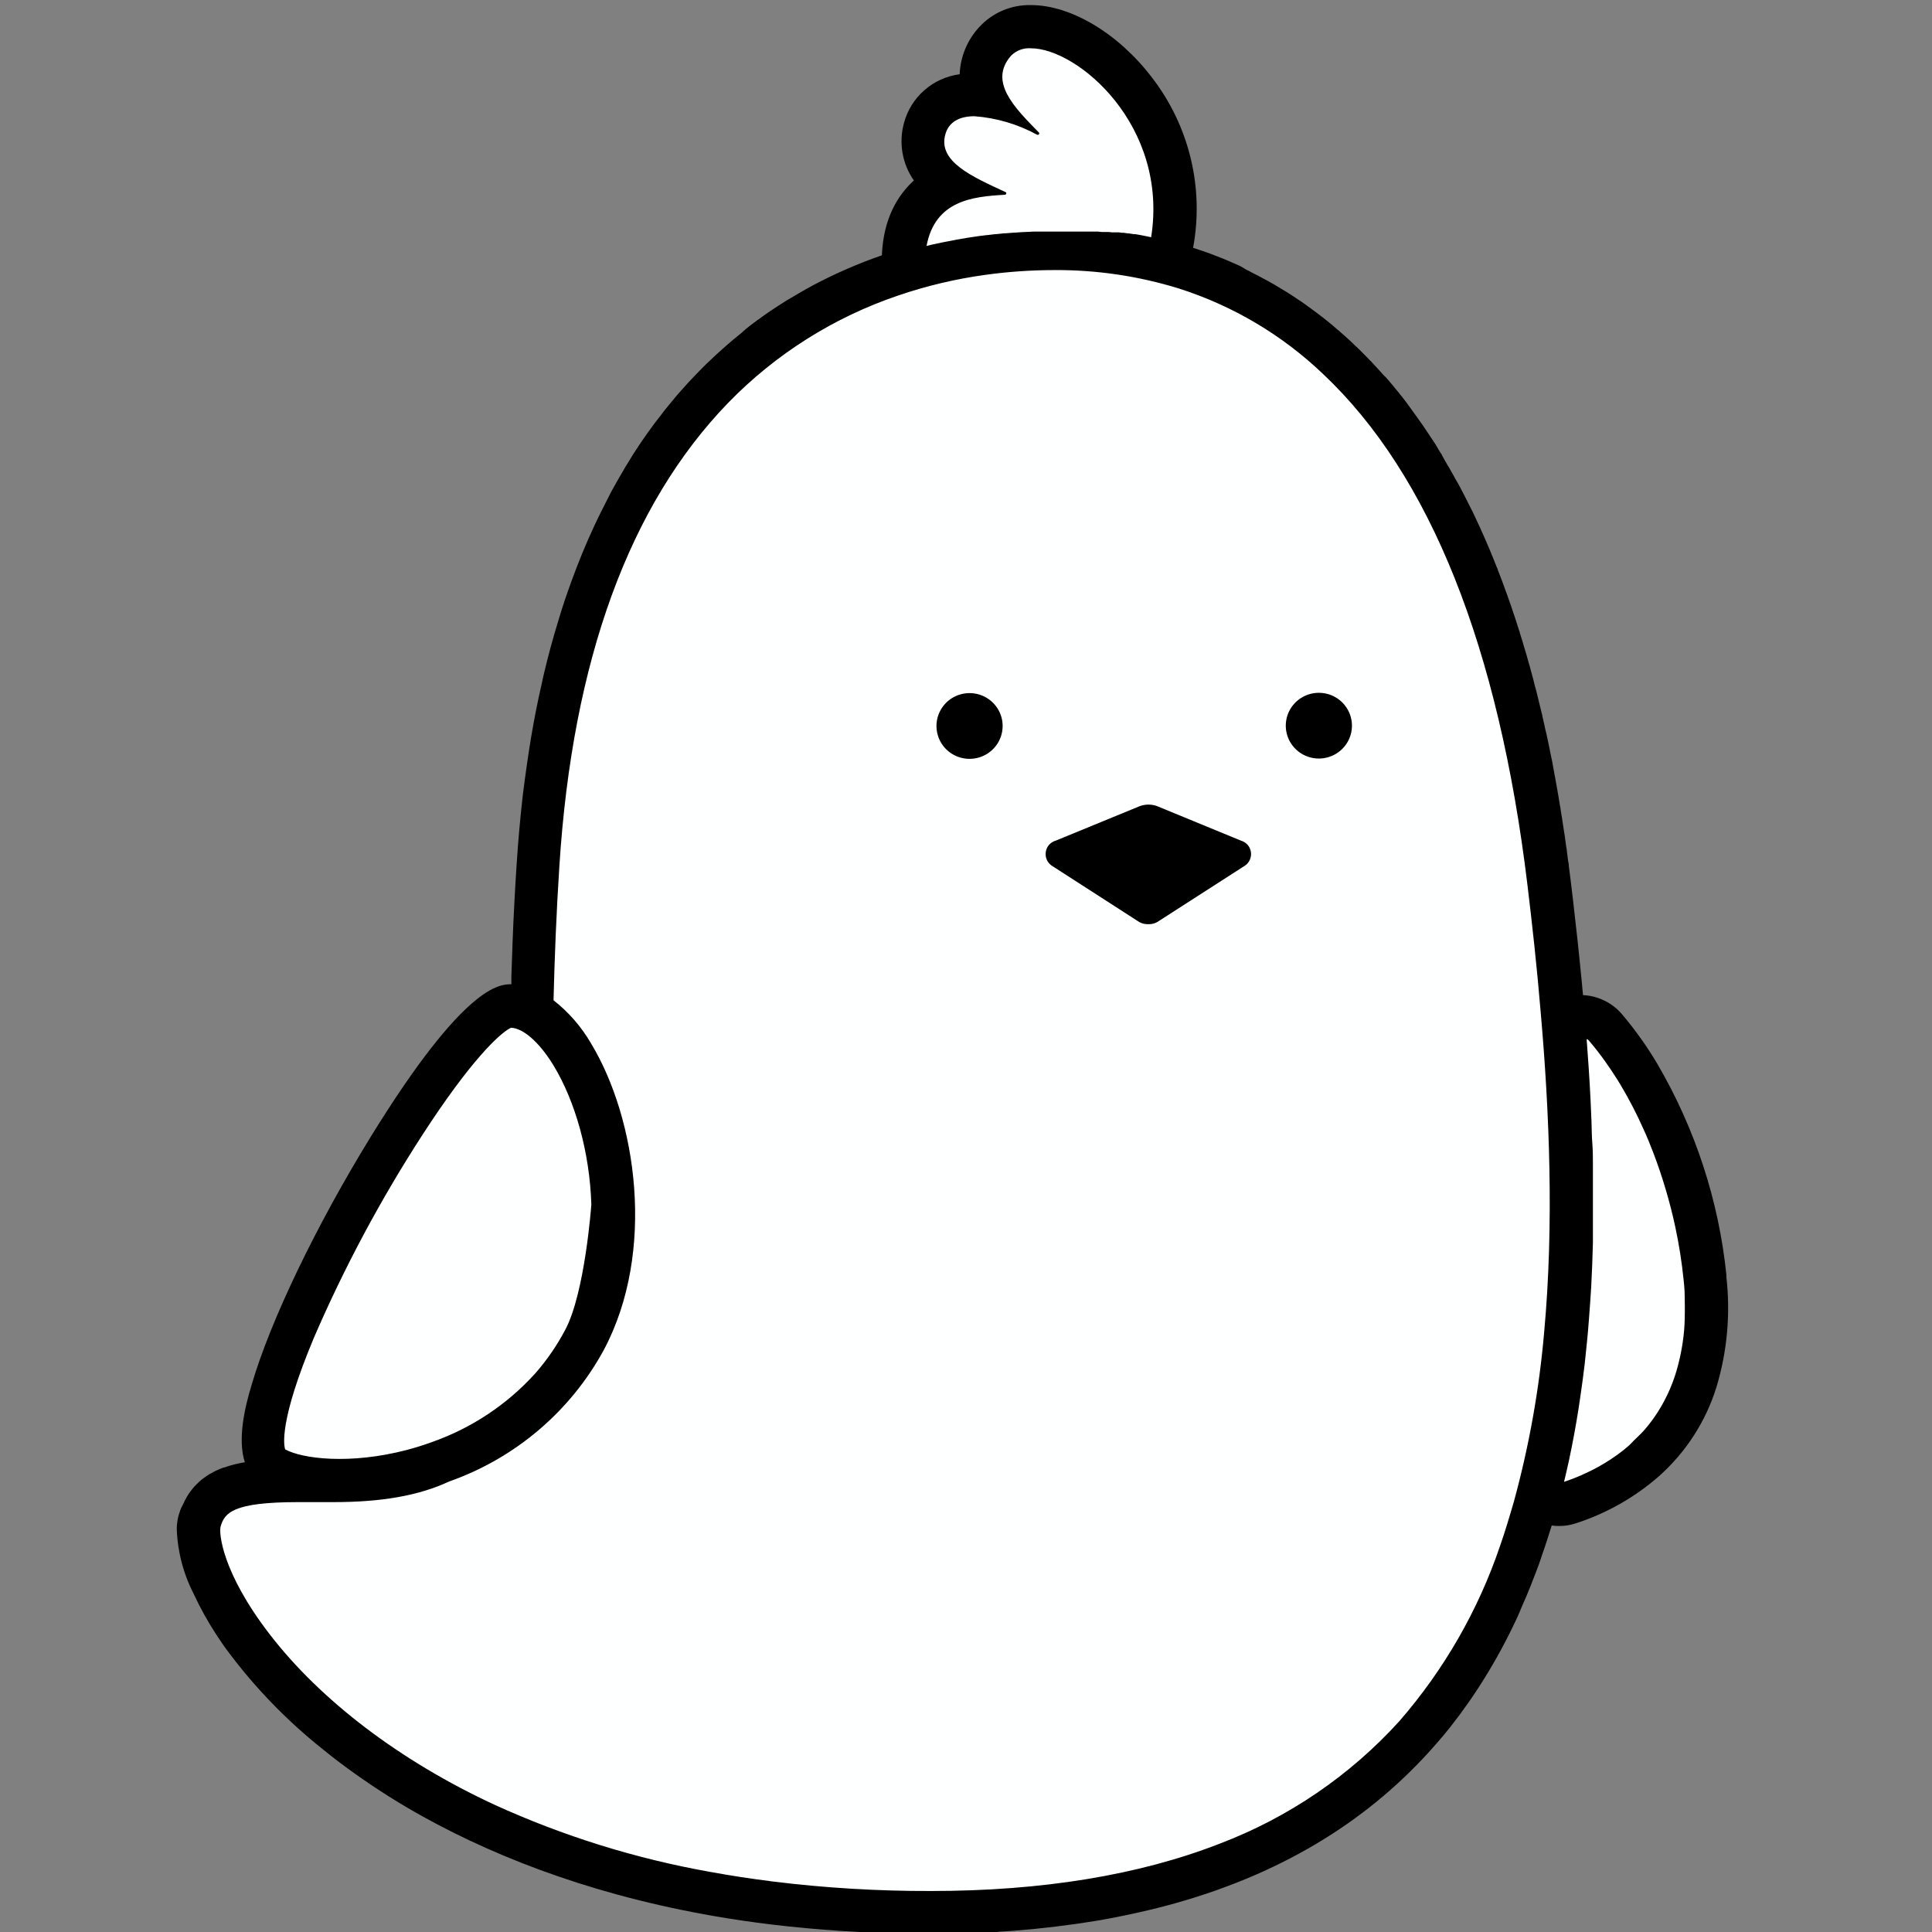 <?xml version="1.0" encoding="UTF-8" standalone="no"?>
<!-- Created with Inkscape (http://www.inkscape.org/) -->

<svg
   xmlns:dc="http://purl.org/dc/elements/1.1/"
   xmlns:cc="http://creativecommons.org/ns#"
   xmlns:rdf="http://www.w3.org/1999/02/22-rdf-syntax-ns#"
   xmlns:svg="http://www.w3.org/2000/svg"
   xmlns="http://www.w3.org/2000/svg"
   xmlns:sodipodi="http://sodipodi.sourceforge.net/DTD/sodipodi-0.dtd"
   xmlns:inkscape="http://www.inkscape.org/namespaces/inkscape"
   width="16px"
   height="16px"
   viewBox="0 0 16 16"
   version="1.1"
   id="SVGRoot"
   inkscape:version="0.92.5 (2060ec1f9f, 2020-04-08)"
   sodipodi:docname="koo.svg">
  <rect x="0" y="0" width="16" height="16" fill="#808080" stroke="none"/>
  <defs
     id="defs63">
    <marker
       inkscape:isstock="true"
       style="overflow:visible"
       id="marker1522"
       refX="0.0"
       refY="0.0"
       orient="auto"
       inkscape:stockid="Arrow1Lstart">
      <path
         transform="scale(0.8) translate(12.5,0)"
         style="fill-rule:evenodd;stroke:none;stroke-width:1pt;stroke-opacity:1;fill:#000000;fill-opacity:1"
         d="M 0.0,0.0 L 5.0,-5.0 L -12.5,0.0 L 5.0,5.0 L 0.0,0.0 z "
         id="path1520" />
    </marker>
    <marker
       inkscape:isstock="true"
       style="overflow:visible"
       id="marker1482"
       refX="0.0"
       refY="0.0"
       orient="auto"
       inkscape:stockid="Arrow1Lstart">
      <path
         transform="scale(0.8) translate(12.5,0)"
         style="fill-rule:evenodd;stroke:none;stroke-width:1pt;stroke-opacity:1;fill:#000000;fill-opacity:1"
         d="M 0.0,0.0 L 5.0,-5.0 L -12.5,0.0 L 5.0,5.0 L 0.0,0.0 z "
         id="path1480" />
    </marker>
    <marker
       inkscape:isstock="true"
       style="overflow:visible"
       id="marker1448"
       refX="0.0"
       refY="0.0"
       orient="auto"
       inkscape:stockid="Arrow1Lstart">
      <path
         transform="scale(0.8) translate(12.5,0)"
         style="fill-rule:evenodd;stroke:none;stroke-width:1pt;stroke-opacity:1;fill:#000000;fill-opacity:1"
         d="M 0.0,0.0 L 5.0,-5.0 L -12.5,0.0 L 5.0,5.0 L 0.0,0.0 z "
         id="path1446" />
    </marker>
    <marker
       inkscape:isstock="true"
       style="overflow:visible"
       id="marker1420"
       refX="0.0"
       refY="0.0"
       orient="auto"
       inkscape:stockid="Arrow1Lstart">
      <path
         transform="scale(0.8) translate(12.5,0)"
         style="fill-rule:evenodd;stroke:none;stroke-width:1pt;stroke-opacity:1;fill:#000000;fill-opacity:1"
         d="M 0.0,0.0 L 5.0,-5.0 L -12.5,0.0 L 5.0,5.0 L 0.0,0.0 z "
         id="path1418" />
    </marker>
    <marker
       inkscape:isstock="true"
       style="overflow:visible"
       id="marker1398"
       refX="0.0"
       refY="0.0"
       orient="auto"
       inkscape:stockid="Arrow1Lstart">
      <path
         transform="scale(0.8) translate(12.5,0)"
         style="fill-rule:evenodd;stroke:none;stroke-width:1pt;stroke-opacity:1;fill:#000000;fill-opacity:1"
         d="M 0.0,0.0 L 5.0,-5.0 L -12.5,0.0 L 5.0,5.0 L 0.0,0.0 z "
         id="path1396" />
    </marker>
  </defs>
  <sodipodi:namedview
     id="base"
     pagecolor="#ffffff"
     bordercolor="#666666"
     borderopacity="1.0"
     inkscape:pageopacity="0.0"
     inkscape:pageshadow="2"
     inkscape:zoom="24.43"
     inkscape:cx="3.580691"
     inkscape:cy="7.7451021"
     inkscape:document-units="px"
     inkscape:current-layer="g1612"
     showgrid="false"
     inkscape:window-width="1280"
     inkscape:window-height="689"
     inkscape:window-x="0"
     inkscape:window-y="0"
     inkscape:window-maximized="1"
     inkscape:grid-bbox="true"
     inkscape:snap-bbox="false"
     inkscape:object-paths="true" />
  <g
     inkscape:label="Camada 1"
     inkscape:groupmode="layer"
     id="layer1">
    <g
       style="fill:#01ffff;fill-opacity:1"
       id="g1030"
       transform="matrix(0.574,0,0,0.574,0.525,0.694)" />
  </g>
  <g
     inkscape:groupmode="layer"
     id="layer2"
     inkscape:label="Camada 2">
    <g
       id="g1612"
       transform="matrix(1.814,0,0,1.802,-5.246,-5.308)"
       style="stroke-width:0.553">
      <g
         id="g1043"
         transform="matrix(0.02,0,0,0.02,3.699,2.969)"
         style="stroke-width:5.556;stroke-miterlimit:4;stroke-dasharray:none">
        <path
           class="cls-1"
           d="m 106.67,109.21 7.62,-8.47 18.62,-22 28.79,-16.09 5.07,-8.47 5.08,-14.39 V 27.94 l 8.47,-9.32 5.08,-11.85 h 10.16 l 18.62,9.31 11.82,20.32 1.7,23.71 27.93,15.24 16.12,11.85 14.39,18.62 16.93,39.79 6.78,25.4 4.23,30.48 4.23,28.78 14.39,12.73 7.62,22 7.62,21.16 2.54,22.84 -10.16,20.32 -14.39,13.54 -18.62,3.39 -3.39,15.24 -8.47,21.16 -17.77,21.17 -19.48,16.93 -26.2,10.16 -29.63,7.62 H 154.08 L 118.52,434.29 77.88,420.75 54.18,408.9 37.25,397 25.4,387.73 13.54,373.34 5.08,361.49 8.47,343.71 22.86,335.24 v -12.69 l 5.92,-20.32 11.86,-23.71 11,-19.47 11,-16.08 11,-10.16 8.47,-5.93 v -14.39 l 2.54,-16.93 2.54,-27.09 5.08,-22.86 6.77,-21.16 z"
           id="path8"
           style="fill:#feffff;fill-opacity:0.995;stroke:#000000;stroke-width:22.226;stroke-miterlimit:4;stroke-dasharray:none;stroke-opacity:0"
           inkscape:connector-curvature="0" />
        <path
           class="cls-2"
           d="m 353.73,292.31 v -0.51 c -1.743,-17.049 -7.088,-33.532 -15.68,-48.36 -2.391,-4.092 -5.131,-7.97 -8.19,-11.59 -2.224,-2.614 -5.432,-4.189 -8.86,-4.35 -0.09,-1 -0.19,-2.07 -0.29,-3.1 -0.61,-6.42 -1.29,-12.7 -2,-18.8 -0.19,-1.52 -0.36,-3 -0.54,-4.53 l -0.41,-3.26 c 0.018,-0.339 -0.03,-0.679 -0.14,-1 -0.08,-0.73 -0.18,-1.45 -0.28,-2.18 -0.026,-0.41 -0.083,-0.818 -0.17,-1.22 -0.09,-0.66 -0.19,-1.31 -0.27,-2 -0.08,-0.69 -0.12,-0.83 -0.19,-1.25 -0.07,-0.42 -0.19,-1.27 -0.29,-1.91 -0.1,-0.64 -0.12,-0.81 -0.18,-1.22 -0.11,-0.66 -0.21,-1.32 -0.33,-2 -0.022,-0.368 -0.079,-0.733 -0.17,-1.09 -0.13,-0.79 -0.25,-1.57 -0.38,-2.33 -0.024,-0.229 -0.064,-0.456 -0.12,-0.68 -0.17,-1 -0.34,-2 -0.53,-3 l -0.15,-0.82 c -0.14,-0.71 -0.25,-1.42 -0.39,-2.11 L 314,174 c -0.12,-0.61 -0.24,-1.22 -0.38,-1.81 -0.14,-0.59 -0.15,-0.76 -0.22,-1.15 l -0.35,-1.69 c -0.09,-0.38 -0.17,-0.75 -0.24,-1.12 -0.07,-0.37 -0.25,-1.17 -0.39,-1.69 -0.14,-0.52 -0.15,-0.7 -0.22,-1.05 l -0.44,-1.92 c -0.033,-0.282 -0.094,-0.56 -0.18,-0.83 -0.21,-0.89 -0.43,-1.79 -0.65,-2.67 l -0.1,-0.43 c -0.19,-0.74 -0.35,-1.49 -0.54,-2.21 l -0.26,-0.93 c -0.13,-0.56 -0.28,-1.12 -0.42,-1.7 l -0.27,-1 c -0.15,-0.53 -0.29,-1 -0.42,-1.56 -0.13,-0.56 -0.19,-0.68 -0.29,-1 -0.1,-0.32 -0.29,-1 -0.42,-1.53 -0.13,-0.53 -0.21,-0.66 -0.29,-1 l -0.48,-1.6 -0.25,-0.88 c -0.2,-0.67 -0.42,-1.35 -0.63,-2 0.017,-0.146 -0.023,-0.292 -0.11,-0.41 -0.26,-0.79 -0.5,-1.57 -0.75,-2.35 l -0.25,-0.78 c -0.19,-0.52 -0.36,-1.05 -0.53,-1.57 l -0.3,-0.92 c -0.17,-0.46 -0.32,-0.93 -0.49,-1.4 l -0.33,-0.93 c -0.1,-0.33 -0.32,-0.9 -0.49,-1.36 l -0.32,-0.91 -0.51,-1.38 c -0.1,-0.27 -0.22,-0.55 -0.32,-0.84 -0.1,-0.29 -0.39,-1 -0.59,-1.54 -0.038,-0.224 -0.12,-0.438 -0.24,-0.63 -0.27,-0.71 -0.56,-1.4 -0.83,-2.1 l -0.25,-0.61 -0.61,-1.49 -0.34,-0.79 -0.54,-1.27 c -0.12,-0.29 -0.26,-0.56 -0.37,-0.85 l -0.53,-1.19 c -0.12,-0.28 -0.25,-0.55 -0.37,-0.84 l -0.54,-1.17 c -0.12,-0.27 -0.24,-0.54 -0.38,-0.81 -0.14,-0.27 -0.39,-0.82 -0.57,-1.24 -0.18,-0.42 -0.22,-0.46 -0.34,-0.69 l -0.86,-1.7 c -0.06,-0.14 -0.12,-0.27 -0.19,-0.4 l -0.8,-1.58 -0.35,-0.67 -0.59,-1.14 -0.41,-0.76 -0.58,-1 -0.4,-0.75 c -0.19,-0.33 -0.37,-0.67 -0.58,-1 l -0.4,-0.75 c -0.21,-0.34 -0.41,-0.67 -0.6,-1 l -0.4,-0.7 -0.7,-1.27 c 0,-0.17 -0.18,-0.32 -0.27,-0.47 -0.34,-0.54 -0.66,-1.08 -1,-1.69 l -0.35,-0.56 -0.66,-1 -0.43,-0.65 -0.61,-0.93 -0.44,-0.66 -0.59,-0.88 -0.46,-0.66 -0.61,-0.86 -0.44,-0.63 c -0.22,-0.32 -0.45,-0.62 -0.67,-0.93 -0.22,-0.31 -0.26,-0.35 -0.39,-0.54 l -1,-1.39 -0.3,-0.41 -0.76,-1 -0.46,-0.57 -0.63,-0.8 -0.49,-0.59 -0.61,-0.75 -0.49,-0.59 -0.61,-0.73 -0.49,-0.56 -0.74,-0.74 -0.44,-0.51 -0.83,-0.91 -0.36,-0.39 -1,-1.1 -0.46,-0.46 -0.68,-0.71 -0.49,-0.49 -0.64,-0.66 -0.51,-0.51 -0.64,-0.61 -0.51,-0.49 -0.65,-0.63 -0.49,-0.46 -0.74,-0.67 -0.41,-0.37 -1.13,-1 -0.41,-0.34 -1.23,-1.07 -0.68,-0.56 -0.53,-0.42 -0.64,-0.53 -0.52,-0.4 -0.67,-0.51 -0.52,-0.41 -0.71,-0.52 -0.48,-0.36 -1,-0.73 -0.42,-0.32 -0.88,-0.61 -0.5,-0.33 -0.69,-0.46 -0.52,-0.36 -0.68,-0.44 -0.53,-0.34 -0.67,-0.42 -0.53,-0.32 -0.69,-0.42 -0.51,-0.31 -0.81,-0.49 -0.38,-0.22 -1.16,-0.66 -0.46,-0.24 -0.75,-0.4 -0.5,-0.28 -0.7,-0.37 -0.54,-0.27 -0.66,-0.34 -0.51,-0.29 -0.69,-0.33 -1.35,-0.81 -0.44,-0.2 -1.17,-0.52 -0.37,-0.17 -0.83,-0.36 -0.49,-0.2 -0.72,-0.31 -0.52,-0.2 -0.68,-0.27 -0.52,-0.2 -0.7,-0.28 -0.5,-0.18 -0.73,-0.27 -0.48,-0.17 -1.27,-0.43 -1.1,-0.37 -0.29,-0.08 C 234.54,41.999 231.128,27.774 222.6,16.64 214.94,6.52 204.11,0 195,0 c -4.5,-0.108 -8.825,1.746 -11.85,5.08 -2.711,2.965 -4.284,6.795 -4.44,10.81 -6.111,0.814 -11.129,5.231 -12.71,11.19 -1.24,4.523 -0.416,9.362 2.25,13.22 -3.66,3.39 -6.94,8.65 -7.3,17.2 -5.337,1.857 -10.523,4.123 -15.51,6.78 -1.15,0.61 -2.28,1.25 -3.38,1.91 l -2.87,1.69 c -0.69,0.43 -1.38,0.88 -2.08,1.34 -2.08,1.36 -4.14,2.82 -6.2,4.4 -0.695,0.532 -1.363,1.099 -2,1.7 -1.273,1.013 -2.533,2.08 -3.78,3.2 -1.25,1.11 -2.84,2.57 -4.25,3.94 -2,2 -3.91,4 -5.81,6.18 -0.91,1 -1.81,2.13 -2.71,3.23 -0.9,1.1 -1.39,1.7 -2.06,2.63 l -1.16,1.5 c -1.1,1.487 -2.183,3.017 -3.25,4.59 -1.07,1.58 -2.3,3.54 -3.39,5.38 -0.81,1.36 -1.59,2.73 -2.38,4.14 -0.58,1 -1.16,2.11 -1.7,3.2 -1,2 -2.08,4.11 -3.08,6.28 -1.9,4.08 -3.673,8.413 -5.32,13 -1,2.79 -2,5.68 -2.87,8.69 -0.61,2 -1.21,4.06 -1.78,6.16 -0.57,2.1 -1.05,4.05 -1.54,6.13 -0.15,0.64 -0.31,1.29 -0.44,2 -0.51,2.21 -1,4.5 -1.44,6.77 -0.387,2 -0.753,4.03 -1.1,6.09 -0.667,4.127 -1.277,8.407 -1.83,12.84 -0.587,5.087 -1.06,10.373 -1.42,15.86 -0.21,3.08 -0.38,6.1 -0.53,9 -0.15,2.9 -0.29,5.86 -0.4,8.71 -0.11,2.85 -0.21,5.63 -0.29,8.36 v 1.8 c -2.64,0 -10.67,0 -32.17,35.15 -12.41,20.34 -22.81,42.1 -27.09,56.79 -1.7,5.57 -3.25,12.72 -1.58,17.92 h -0.17 l -0.84,0.17 -0.38,0.08 -0.77,0.17 -0.36,0.1 -0.83,0.22 -0.27,0.09 c -0.36,0.1 -0.71,0.22 -1.05,0.35 H 10.7 l -0.85,0.34 -0.32,0.14 -0.67,0.3 -0.33,0.17 -0.66,0.36 -0.28,0.15 -0.85,0.54 c -0.29,0.2 -0.58,0.41 -0.85,0.63 l -0.23,0.18 -0.56,0.49 -0.27,0.26 -0.77,0.76 c -0.17,0.2 -0.35,0.41 -0.52,0.63 l -0.15,0.2 c -0.22,0.29 -0.44,0.58 -0.65,0.88 l -0.13,0.22 c -0.15,0.24 -0.31,0.49 -0.44,0.75 -0.056,0.114 -0.12,0.224 -0.19,0.33 -0.13,0.232 -0.244,0.472 -0.34,0.72 -0.05,0.128 -0.11,0.252 -0.18,0.37 l -0.51,1 -0.14,0.36 c -0.13,0.39 -0.27,0.79 -0.39,1.22 -0.13,0.49 -0.23,0.988 -0.3,1.49 -0.076,0.547 -0.116,1.098 -0.12,1.65 0.181,5.189 1.498,10.276 3.86,14.9 1.469,3.198 3.167,6.286 5.08,9.24 0.85,1.29 1.69,2.6 2.69,3.92 6.177,8.348 13.4,15.869 21.49,22.38 2.473,2.04 5.09,4.04 7.85,6 4.866,3.476 9.92,6.681 15.14,9.6 18.2,10.16 41.21,18.8 69.42,23.39 4.52,0.74 9.217,1.37 14.09,1.89 10.779,1.146 21.611,1.714 32.45,1.7 12.698,0.062 25.379,-0.942 37.91,-3 4.46,-0.76 8.74,-1.69 12.87,-2.68 26.77,-6.62 46.75,-18.76 61.55,-34.54 0.64,-0.67 1.27,-1.37 1.88,-2.06 1,-1.12 1.977,-2.25 2.93,-3.39 l 1.49,-1.84 c 1.47,-1.88 2.87,-3.78 4.23,-5.74 0.74,-1.07 1.47,-2.15 2.17,-3.25 3.019,-4.676 5.731,-9.543 8.12,-14.57 0.61,-1.27 1.21,-2.54 1.7,-3.84 0.37,-0.83 0.72,-1.69 1.08,-2.49 0.74,-1.79 1.47,-3.59 2.15,-5.42 0.49,-1.29 1,-2.61 1.42,-4 0.43,-1.2 0.83,-2.4 1.22,-3.62 l 1.07,-3.39 c 0.559,0.085 1.124,0.125 1.69,0.12 1.362,0.002 2.715,-0.228 4,-0.68 6.945,-2.284 13.352,-5.959 18.83,-10.8 6.123,-5.492 10.64,-12.542 13.07,-20.4 2.462,-8.193 3.237,-16.799 2.28,-25.3 z M 189,43.59 c 0.076,0.003 0.151,-0.022 0.21,-0.07 0.067,-0.046 0.111,-0.119 0.12,-0.2 0.029,-0.07 0.029,-0.15 0,-0.22 -0.033,-0.07 -0.095,-0.121 -0.17,-0.14 -7.64,-3.56 -15.43,-7 -13.73,-13.22 0.81,-3 3.38,-4.2 6.65,-4.2 5.024,0.377 9.907,1.83 14.32,4.26 0.051,0.02 0.109,0.02 0.16,0 0.064,0.004 0.127,-0.014 0.18,-0.05 0.051,-0.041 0.091,-0.092 0.12,-0.15 0.02,-0.062 0.02,-0.128 0,-0.19 -0.01,-0.062 -0.042,-0.119 -0.09,-0.16 -5.54,-5.68 -11.53,-11.67 -6.32,-17.63 1.193,-1.207 2.858,-1.826 4.55,-1.69 10.59,0 31.45,17.69 27.42,43.41 l -0.49,-0.1 -0.67,-0.14 -0.49,-0.1 -0.7,-0.14 -1.23,-0.22 h -0.39 l -1.12,-0.18 h -0.22 l -0.93,-0.14 h -0.41 l -0.73,-0.1 h -1.59 l -0.69,-0.08 h -1.56 l -0.9,-0.09 h -14.72 l -2.17,0.1 h -0.15 l -2,0.14 h -0.22 l -1.86,0.15 h -0.3 l -1.81,0.19 h -0.21 l -1.81,0.22 h -0.13 l -1.85,0.23 -2.54,0.38 -2.59,0.45 -0.69,0.14 c -1.7,0.3 -3.24,0.64 -4.91,1 l -0.83,0.21 -0.36,0.08 C 173.11,44.91 181.64,44 189,43.59 Z M 31.32,306.19 c 6.949,-16.189 15.231,-31.772 24.76,-46.59 11.12,-17.29 17.61,-23.18 19.84,-24.4 0.127,-0.09 0.269,-0.158 0.42,-0.2 2.73,0.13 6.27,3.23 9.35,8.16 0.1,0.18 0.22,0.35 0.32,0.52 4.958,8.24 8.252,19.953 8.621,31.936 0,0 -1.431,20.258 -5.961,28.794 -1.865,3.561 -4.137,6.893 -6.77,9.93 -6.44,7.205 -14.596,12.668 -23.71,15.88 -2.06,0.76 -4,1.34 -5.63,1.78 -13.18,3.47 -24,2 -27.81,-0.12 -0.32,-0.88 -1.44,-6.47 6.57,-25.69 z m 280.81,-1.25 c -1.129,13.161 -3.442,26.194 -6.91,38.94 -1,3.47 -2,6.85 -3.15,10.16 -4.981,14.798 -12.792,28.485 -23,40.3 -11.268,12.508 -25.344,22.163 -41.07,28.17 -18.36,7.2 -40.48,10.85 -65.8,10.85 -12.134,0.037 -24.259,-0.698 -36.3,-2.2 -4.77,-0.61 -9.48,-1.33 -14.09,-2.18 C 104.778,425.938 88.202,420.743 72.48,413.52 51.06,403.52 32.82,389.6 21.11,374.24 10.31,360.09 9.6,351.11 10,349.64 10.9,346.46 12.78,344 27.71,344 h 8.06 c 11.09,0 19.52,-1.51 26.41,-4.74 15.096,-5.357 27.67,-16.12 35.29,-30.21 12,-22.67 7.46,-53.21 -2.91,-70.46 -2.197,-3.818 -5.102,-7.181 -8.56,-9.91 0.24,-9.6 0.63,-19.91 1.34,-30.92 3,-47.23 16,-83 38.59,-106.43 10.797,-11.173 24.101,-19.613 38.81,-24.62 6.411,-2.197 13.018,-3.774 19.73,-4.71 5.215,-0.73 10.474,-1.1 15.74,-1.11 9.671,-0.069 19.295,1.357 28.53,4.23 12.342,3.959 23.613,10.691 32.95,19.68 24.38,23.14 40.06,62.64 46.63,117.42 1.07,8.94 2.15,18.71 3,29 2.03,23.2 3.06,49.03 0.81,73.72 z m 32.09,-3.27 c -0.027,1.824 -0.174,3.645 -0.44,5.45 -0.242,1.71 -0.576,3.406 -1,5.08 -0.966,3.961 -2.574,7.738 -4.76,11.18 -0.86,1.342 -1.808,2.625 -2.84,3.84 -0.501,0.597 -1.038,1.161 -1.61,1.69 -0.56,0.51 -1.15,1.14 -1.69,1.7 -0.54,0.56 -1.15,1 -1.7,1.49 -1.774,1.401 -3.656,2.659 -5.63,3.76 -1.27,0.71 -2.58,1.35 -3.88,1.93 -1.3,0.58 -2.64,1.1 -4,1.55 0.39,-1.59 0.74,-3.2 1.1,-4.8 0.86,-4.04 1.61,-8.127 2.25,-12.26 0.14,-0.93 0.29,-1.86 0.41,-2.8 0.35,-2.37 0.66,-4.77 0.95,-7.18 0.18,-1.69 0.35,-3.38 0.52,-5.07 0.17,-1.69 0.32,-3.39 0.44,-5.08 0.2,-2.54 0.37,-5.08 0.53,-7.62 0.08,-1.7 0.17,-3.39 0.23,-5.08 0.06,-1.69 0.12,-3.39 0.16,-5.08 v -17.8 c 0,-1.69 0,-3.38 -0.14,-5.08 -0.14,-1.7 -0.12,-3.38 -0.19,-5.08 -0.07,-1.7 -0.13,-3.38 -0.22,-5.08 -0.23,-4.6 -0.54,-9.17 -0.88,-13.69 H 322 c 0.141,0.101 0.268,0.218 0.38,0.35 1.26,1.48 2.493,3.073 3.7,4.78 0.91,1.28 1.79,2.62 2.67,4 l 0.86,1.42 c 1.939,3.28 3.682,6.673 5.22,10.16 0.78,1.69 1.52,3.55 2.22,5.38 1.047,2.753 1.993,5.577 2.84,8.47 0.83,2.84 1.58,5.74 2.19,8.65 0.83,3.914 1.451,7.87 1.86,11.85 0.12,1 0.2,2 0.25,3 0.04,2.15 0.08,4.09 0.03,5.97 z"
           id="path10"
           style="opacity:1;fill:#000000;fill-opacity:1;stroke-width:5.556;stroke-miterlimit:4;stroke-dasharray:none;paint-order:fill markers stroke"
           inkscape:connector-curvature="0"
           sodipodi:nodetypes="ccccccccccccssscccccccccsccsscccccccccssscccccsccccccccscccccccccccsscccccccccccccccccccccccccsccccccccccccccccccccccccccccccccccccccccccccccccccccccccccccccccccccccccccccccccccccccccccccccscccccccccsccccccssccccccccccccccccccccccccccccccccccccccccccccccccccccccccccccccccccccccccccccccccccccccccccccccccccccccccccccccccccccccccccccscccccccccccccccccssccccccccccccccccccccsccscccccsccscssscccccccccccccc" />
        <path
           style="opacity:1;fill:#000000;fill-opacity:1;stroke-width:5.556;stroke-miterlimit:4;stroke-dasharray:none;paint-order:fill markers stroke"
           class="cls-2"
           d="m 182.7,173 a 7.55,7.55 0 1 0 -9.08,-5.61 7.54,7.54 0 0 0 9.08,5.61 z"
           id="path16"
           inkscape:connector-curvature="0" />
        <path
           style="opacity:1;fill:#000000;fill-opacity:1;stroke-width:5.556;stroke-miterlimit:4;stroke-dasharray:none;paint-order:fill markers stroke"
           class="cls-2"
           d="m 264.68,172 a 7.55,7.55 0 1 0 -10.4,-2.45 7.55,7.55 0 0 0 10.4,2.45 z"
           id="path18"
           inkscape:connector-curvature="0" />
        <path
           style="opacity:1;fill:#000000;fill-opacity:1;stroke-width:5.556;stroke-miterlimit:4;stroke-dasharray:none;paint-order:fill markers stroke"
           class="cls-2"
           d="m 242.92,192 -19.12,-7.92 a 5.81,5.81 0 0 0 -2,-0.36 5.91,5.91 0 0 0 -2,0.36 L 200.64,192 a 3.29,3.29 0 0 0 -1.55,1 3.2,3.2 0 0 0 -0.73,1.71 3.25,3.25 0 0 0 0.32,1.84 3.33,3.33 0 0 0 1.28,1.35 l 19.4,12.58 a 3.84,3.84 0 0 0 2.41,0.71 3.8,3.8 0 0 0 2.39,-0.71 l 19.43,-12.58 a 3.25,3.25 0 0 0 0.88,-4.9 3.39,3.39 0 0 0 -1.55,-1 z"
           id="path20"
           inkscape:connector-curvature="0" />
      </g>
    </g>
  </g>
</svg>
